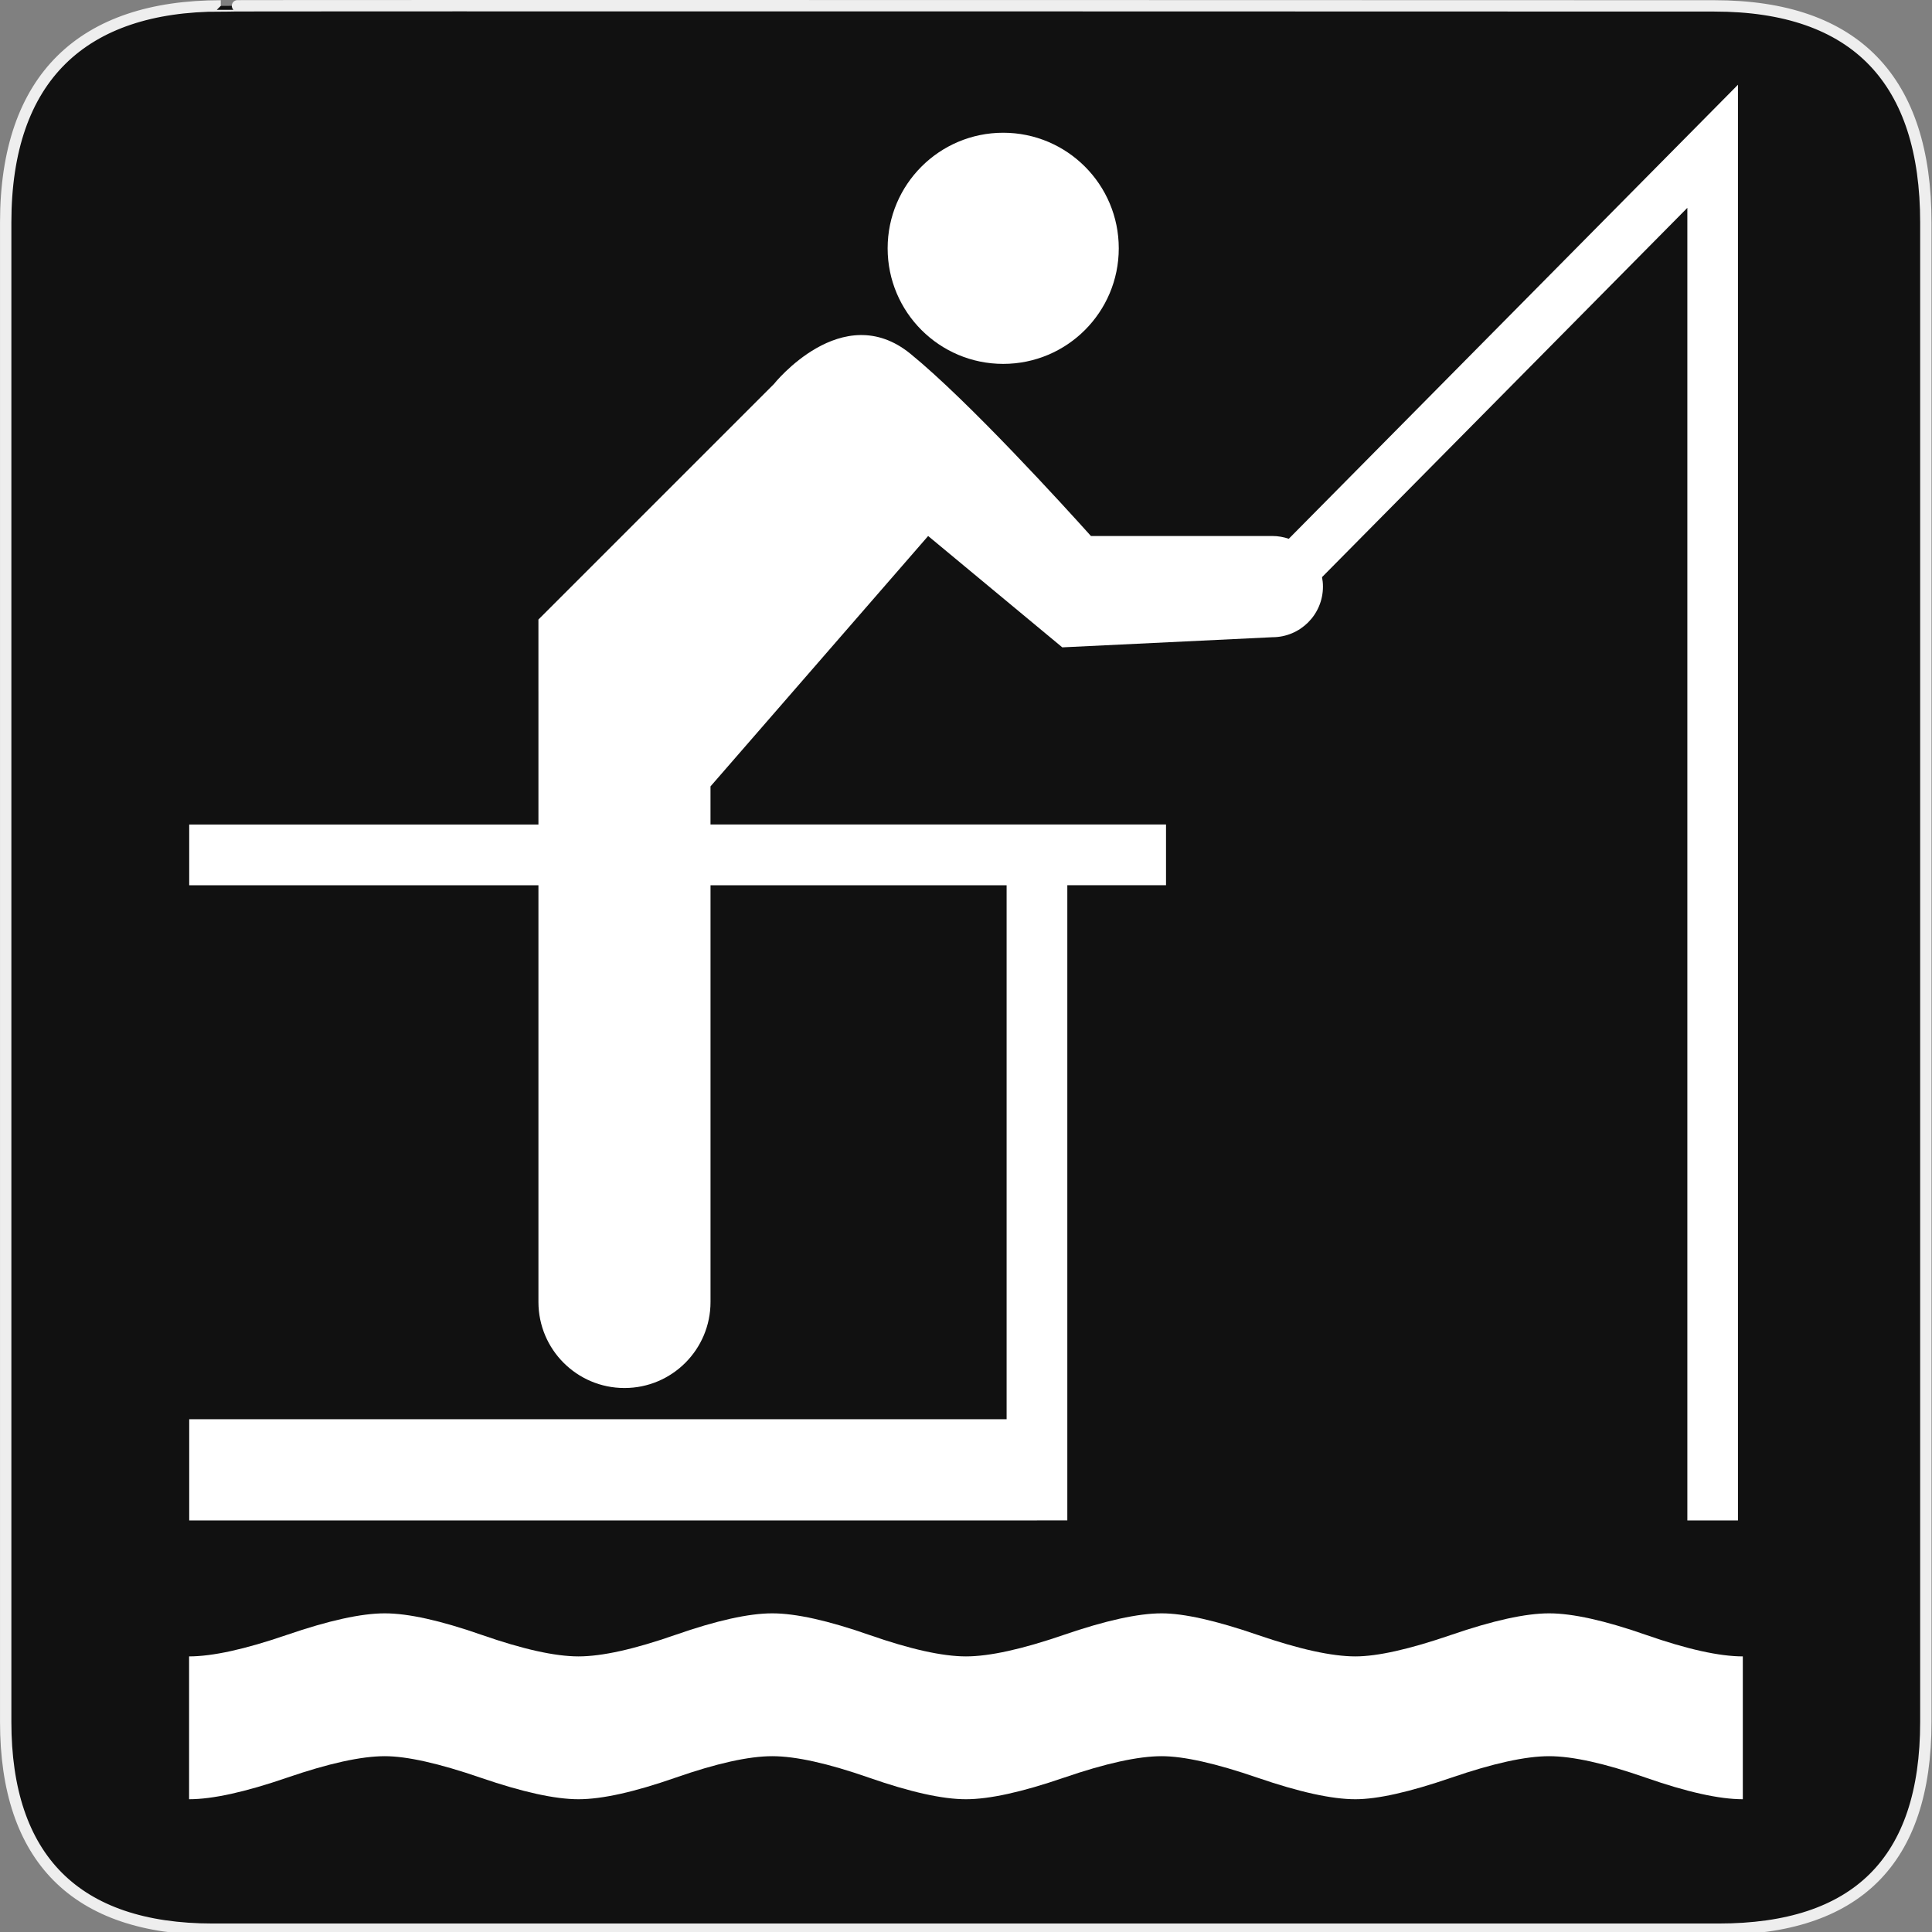 <svg xmlns="http://www.w3.org/2000/svg" viewBox="0 0 580 580" enable-background="new 0 0 580 580"><rect x="0" y="0" width="580" height="580" fill="#808080" stroke="none"/><path fill="#111" stroke="#eee" stroke-width="3.408" d="m66.28 1.768c-41.34 0-64.57 21.371-64.57 65.04v450.12c0 40.844 20.894 62.23 62.19 62.23h452.02c41.31 0 62.23-20.316 62.23-62.23v-450.12c0-42.601-20.923-65.04-63.52-65.04-.003 0-448.49-.143-448.35 0z"/><g fill="#fff"><path d="m301.17 109.24c19.16 0 34.691-15.533 34.691-34.695 0-19.16-15.532-34.695-34.691-34.695-19.16 0-34.695 15.533-34.695 34.695 0 19.16 15.532 34.695 34.695 34.695"/><path d="m311.3 456.44h9.117v-190.69h29.632v-18.233h-136.75v-11.437l65.34-75.17 40.27 33.428 63.06-3.039c8.392 0 15.194-6.803 15.194-15.194 0-.975-.101-1.925-.276-2.849l109.67-110.86v394.05h15.195v-431.01l-134.85 136.31c-1.549-.531-3.203-.834-4.932-.834h-54.46c-7.851-8.741-36.598-40.37-54.18-54.7-20.513-16.714-41.03 9.117-41.03 9.117l-70.66 70.66v21.527l.004.003v40.01h-104.84v18.233h104.84v125.1c0 14.266 11.564 25.831 25.831 25.831s25.831-11.565 25.831-25.831v-125.1h88.89v160.3h-245.39v30.389h245.39 9.117"/><path d="m494.13 490.8c-12.334-4.309-22.02-6.463-29.08-6.463-7.05 0-16.844 2.154-29.375 6.463s-22.12 6.463-28.781 6.463c-7.05 0-16.844-2.154-29.373-6.463-12.531-4.309-22.12-6.463-28.783-6.463-7.05 0-16.842 2.154-29.373 6.463s-22.322 6.463-29.373 6.463c-7.04 0-16.729-2.154-29.07-6.463s-22.03-6.463-29.09-6.463c-7.04 0-16.729 2.154-29.07 6.463s-22.03 6.463-29.09 6.463c-7.04 0-16.729-2.154-29.07-6.463s-22.03-6.463-29.09-6.463c-7.05 0-16.842 2.154-29.373 6.463s-22.322 6.463-29.373 6.463v42.881c7.05 0 16.842-2.154 29.373-6.462 12.531-4.309 22.322-6.463 29.373-6.463 6.658 0 16.254 2.154 28.791 6.463 12.537 4.308 22.326 6.462 29.365 6.462 7.05 0 16.746-2.154 29.09-6.462 12.34-4.309 22.03-6.463 29.07-6.463 7.05 0 16.748 2.154 29.09 6.463 12.34 4.308 22.03 6.462 29.07 6.462 7.05 0 16.842-2.154 29.373-6.462 12.531-4.309 22.322-6.463 29.373-6.463 6.658 0 16.252 2.154 28.783 6.463 12.529 4.308 22.322 6.462 29.373 6.462 6.656 0 16.25-2.154 28.781-6.462 12.531-4.309 22.322-6.463 29.375-6.463 7.05 0 16.742 2.154 29.08 6.463 12.334 4.308 22.03 6.462 29.08 6.462v-42.881c-7.05 0-16.744-2.155-29.08-6.463"/></g></svg>